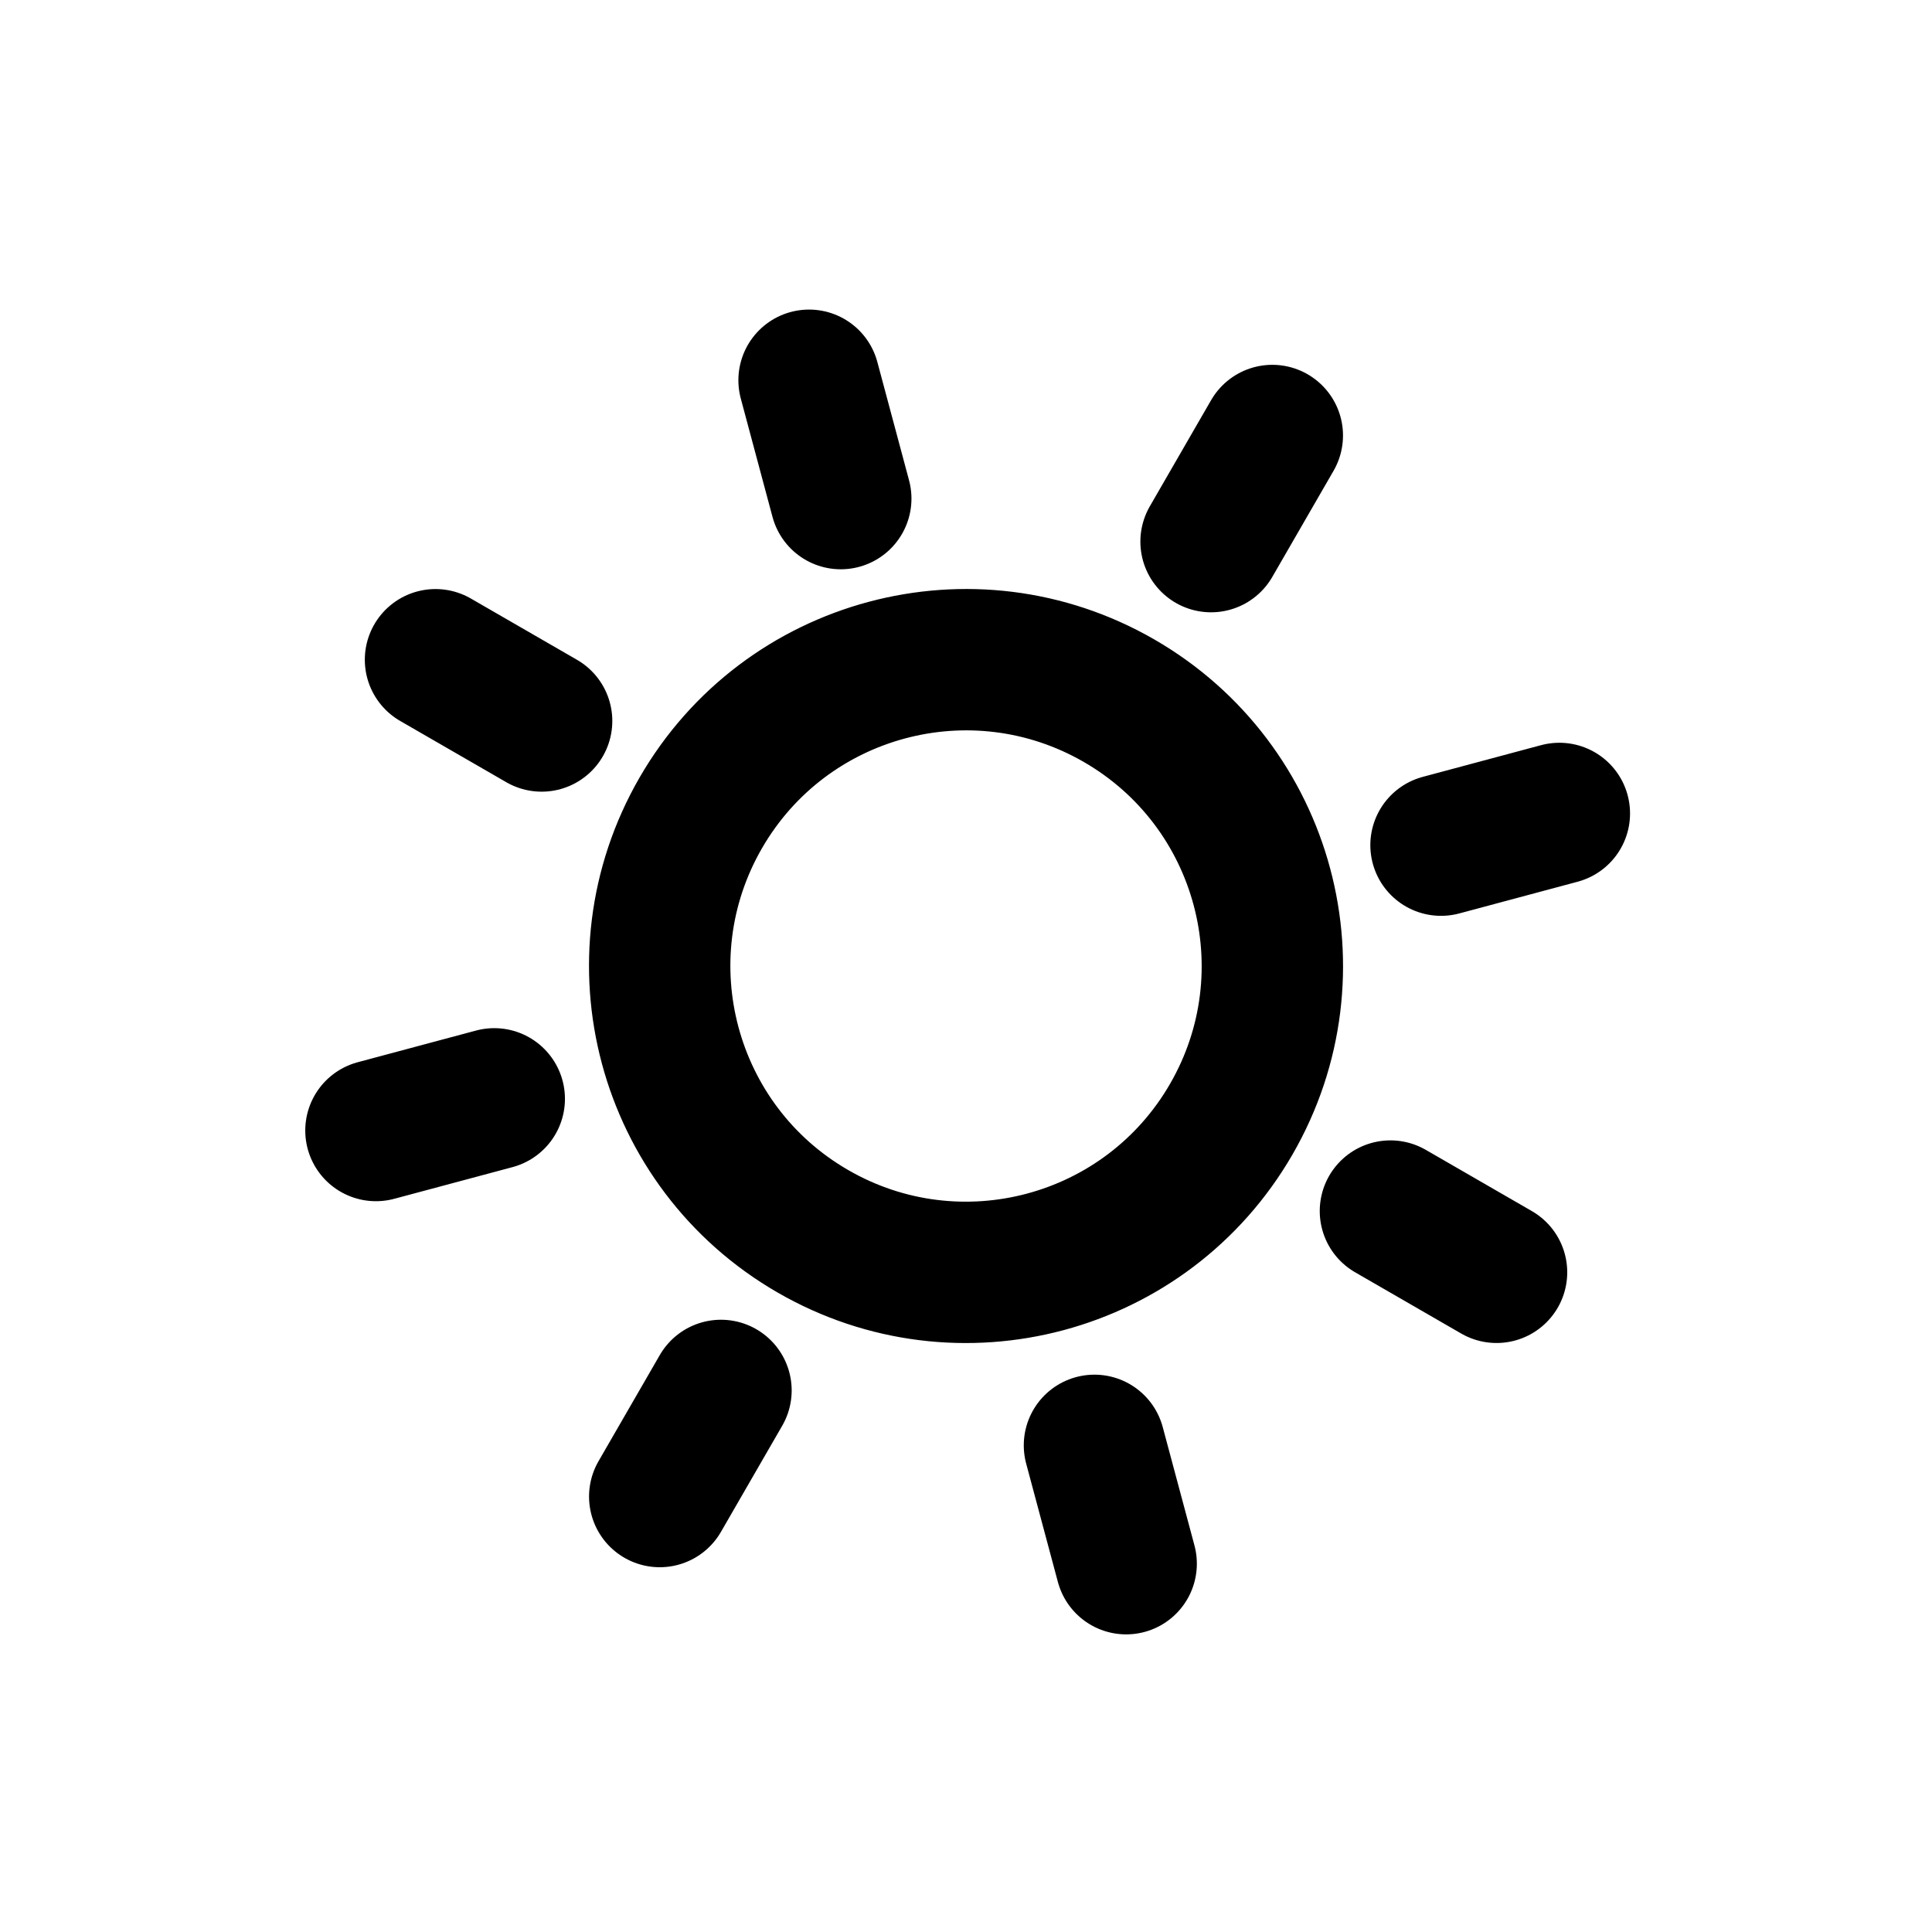 <svg width="82" height="82" viewBox="0 0 82 82" fill="none" xmlns="http://www.w3.org/2000/svg">
<g clip-path="url(#clip0_262_128)">
<path d="M51.401 22.988L54.001 18.484M30.601 59.014L28.001 63.518M35.685 21.162L34.339 16.139M46.452 61.345L47.798 66.368M22.988 30.601L18.484 28.001M59.014 51.401L63.518 54.001M61.161 35.871L66.184 34.525M20.978 46.638L15.956 47.983M34.501 52.259C28.283 48.669 26.153 40.719 29.743 34.501C33.333 28.283 41.283 26.153 47.501 29.743C53.719 33.333 55.849 41.283 52.259 47.501C48.669 53.719 40.719 55.849 34.501 52.259Z" stroke="black" stroke-width="6" stroke-linecap="round" stroke-linejoin="round"/>
</g>
<defs>
<clipPath id="clip0_262_128">
<rect width="60" height="60" fill="white" transform="translate(30.02 0.02) rotate(30)"/>
</clipPath>
</defs>
</svg>
